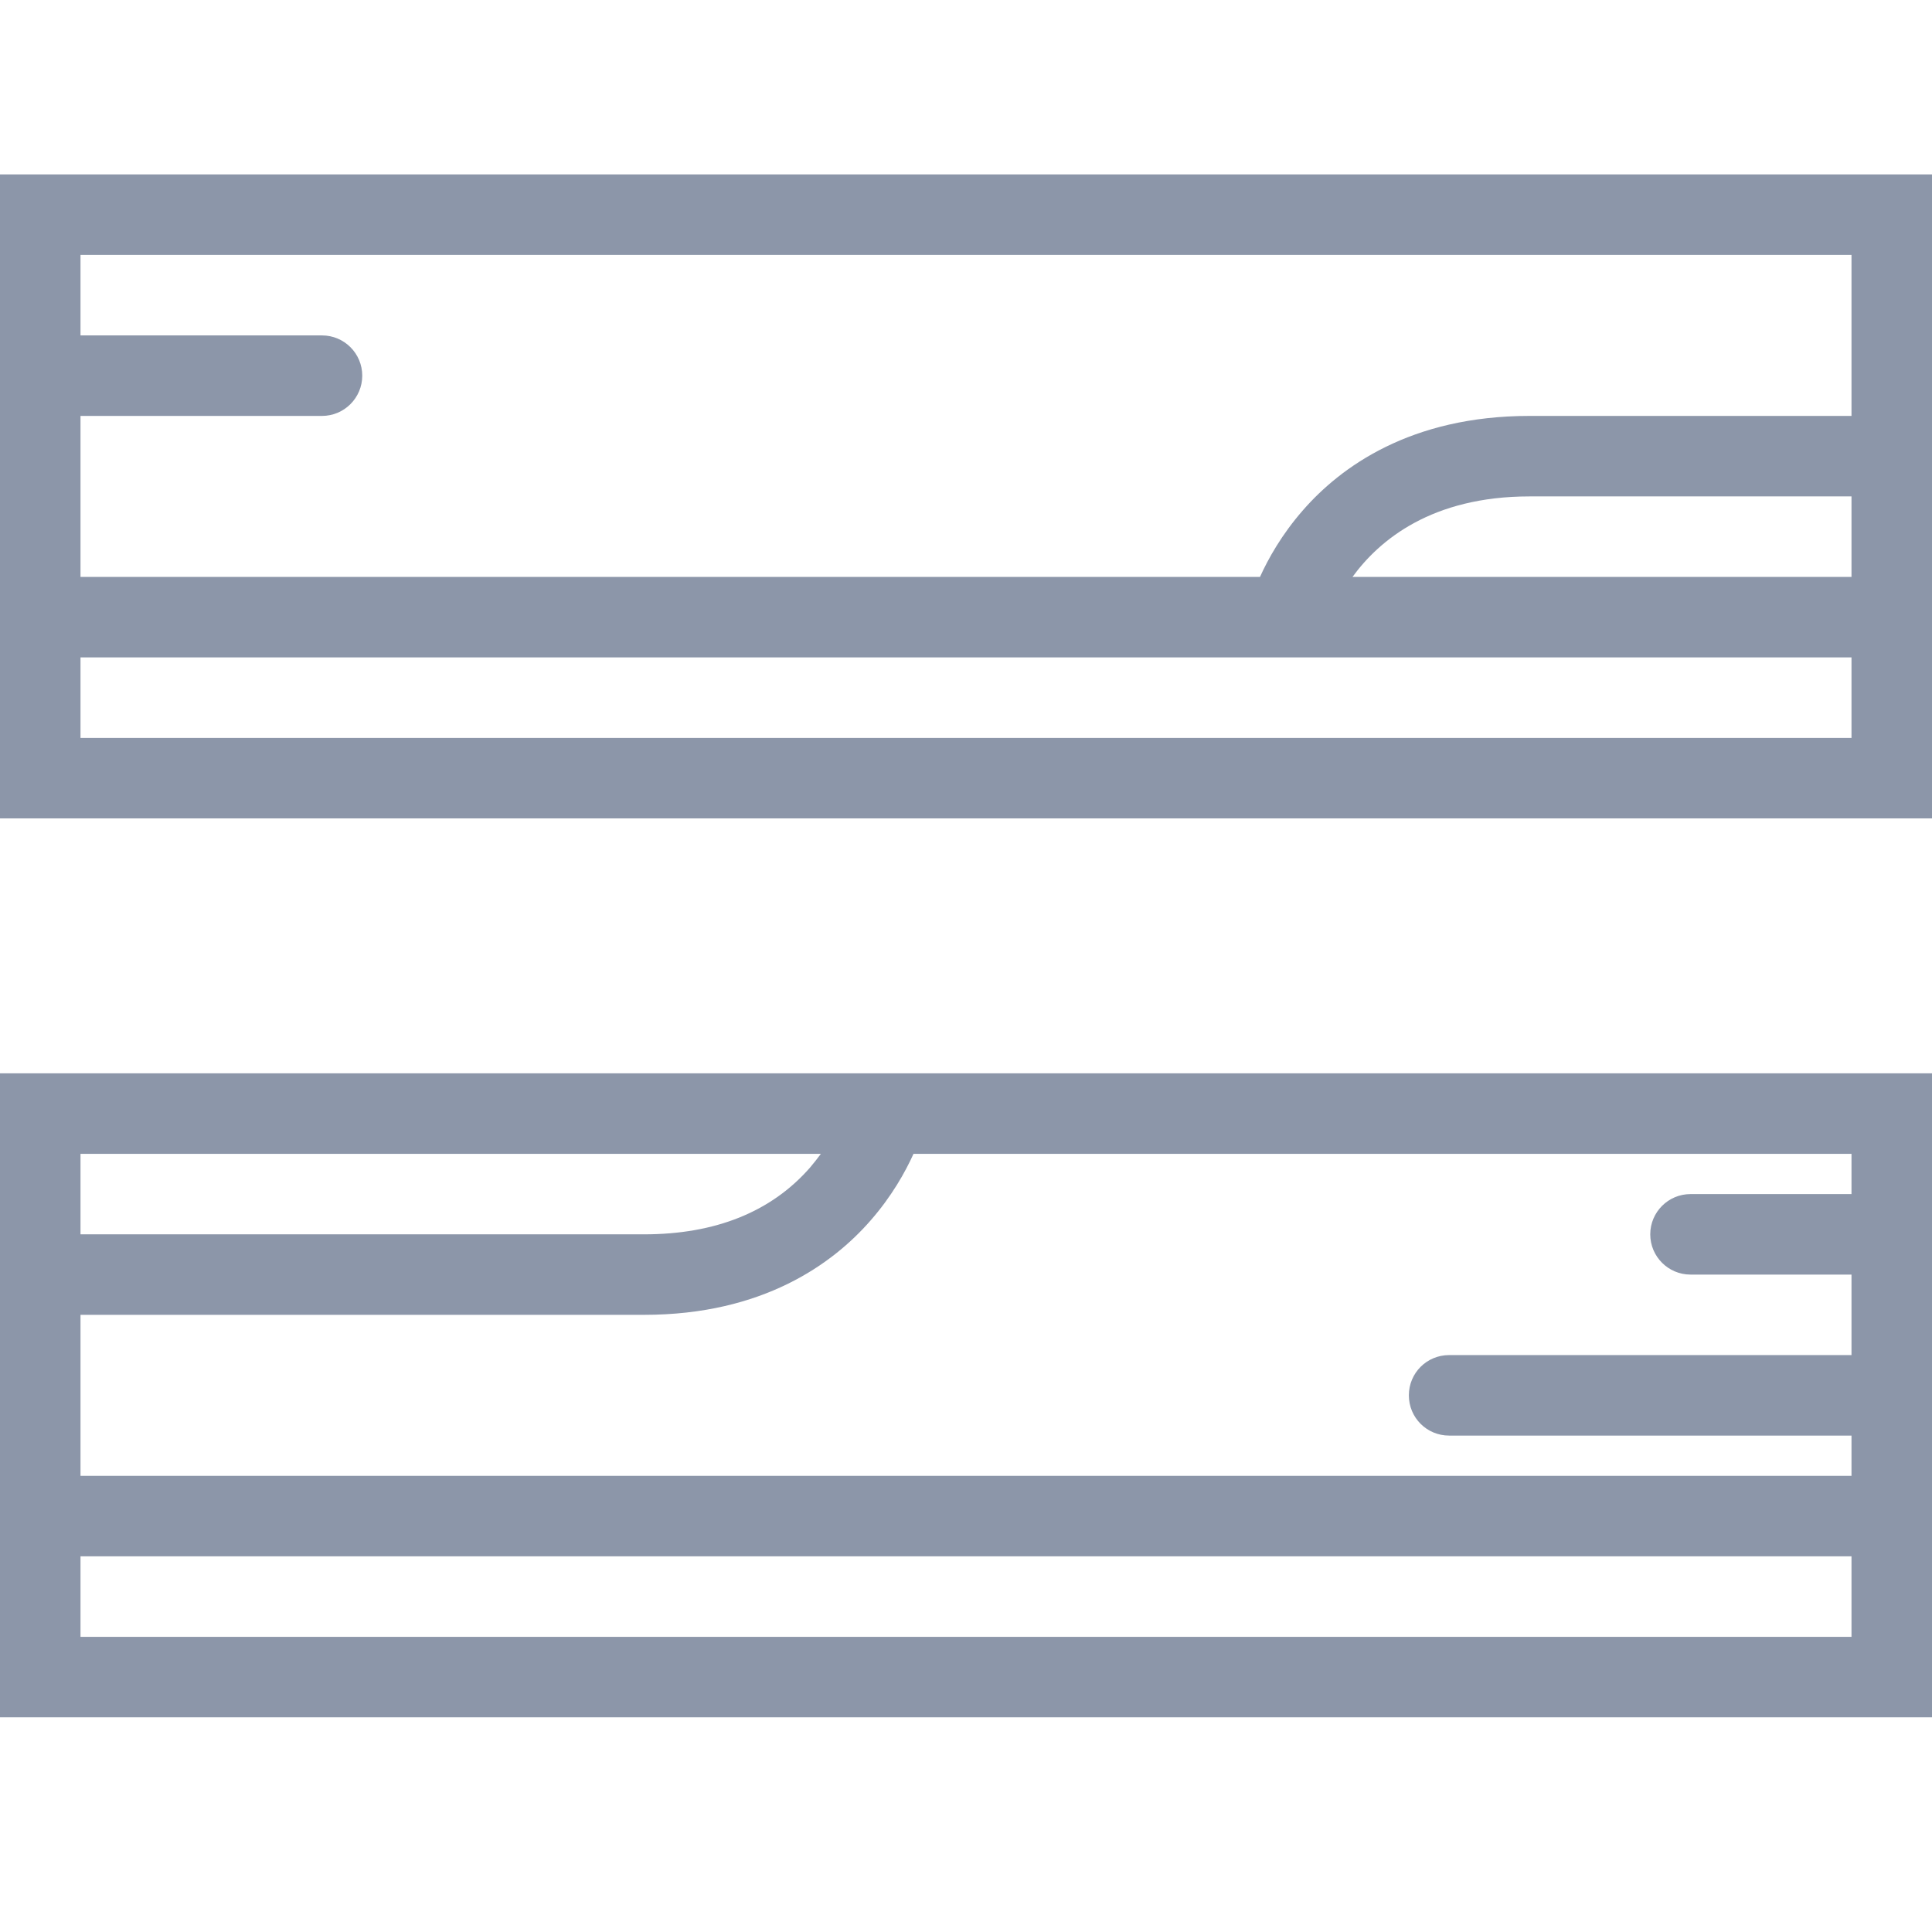 <svg width="18" height="18" viewBox="0 0 18 18" fill="none" xmlns="http://www.w3.org/2000/svg">
<path d="M0 1.625V3.125V6.125V7.625H18V6.125V3.125V1.625H0ZM0.75 3.875H3C3.207 3.875 3.375 3.707 3.375 3.5C3.375 3.293 3.207 3.125 3 3.125H0.75V2.375H17.25V3.875H14.25C13.141 3.875 12.49 4.352 12.14 4.753C11.942 4.979 11.816 5.205 11.739 5.375H0.75V3.875ZM0.75 6.875V6.125H17.25V6.875H0.75ZM17.25 5.375H12.601C12.851 5.031 13.34 4.625 14.25 4.625H17.25V5.375Z" fill="#8C96A9"/>
<path d="M0 11.5V14.5V16H18V14.5V11.5V10H0V11.5ZM0.75 10.75H7.648C7.617 10.792 7.583 10.835 7.546 10.879C7.185 11.291 6.665 11.5 6 11.5H0.75V10.75ZM0.75 12.25H6C7.109 12.25 7.76 11.773 8.11 11.372C8.308 11.146 8.434 10.92 8.511 10.75H17.25V11.125H15.75C15.543 11.125 15.375 11.293 15.375 11.5C15.375 11.707 15.543 11.875 15.75 11.875H17.25V12.625H13.501C13.293 12.625 13.126 12.792 13.126 13C13.126 13.208 13.293 13.375 13.501 13.375H17.25V13.75H0.75V12.25ZM0.75 14.5H17.25V15.25H0.75V14.5Z" fill="#8C96A9"/>
</svg>
